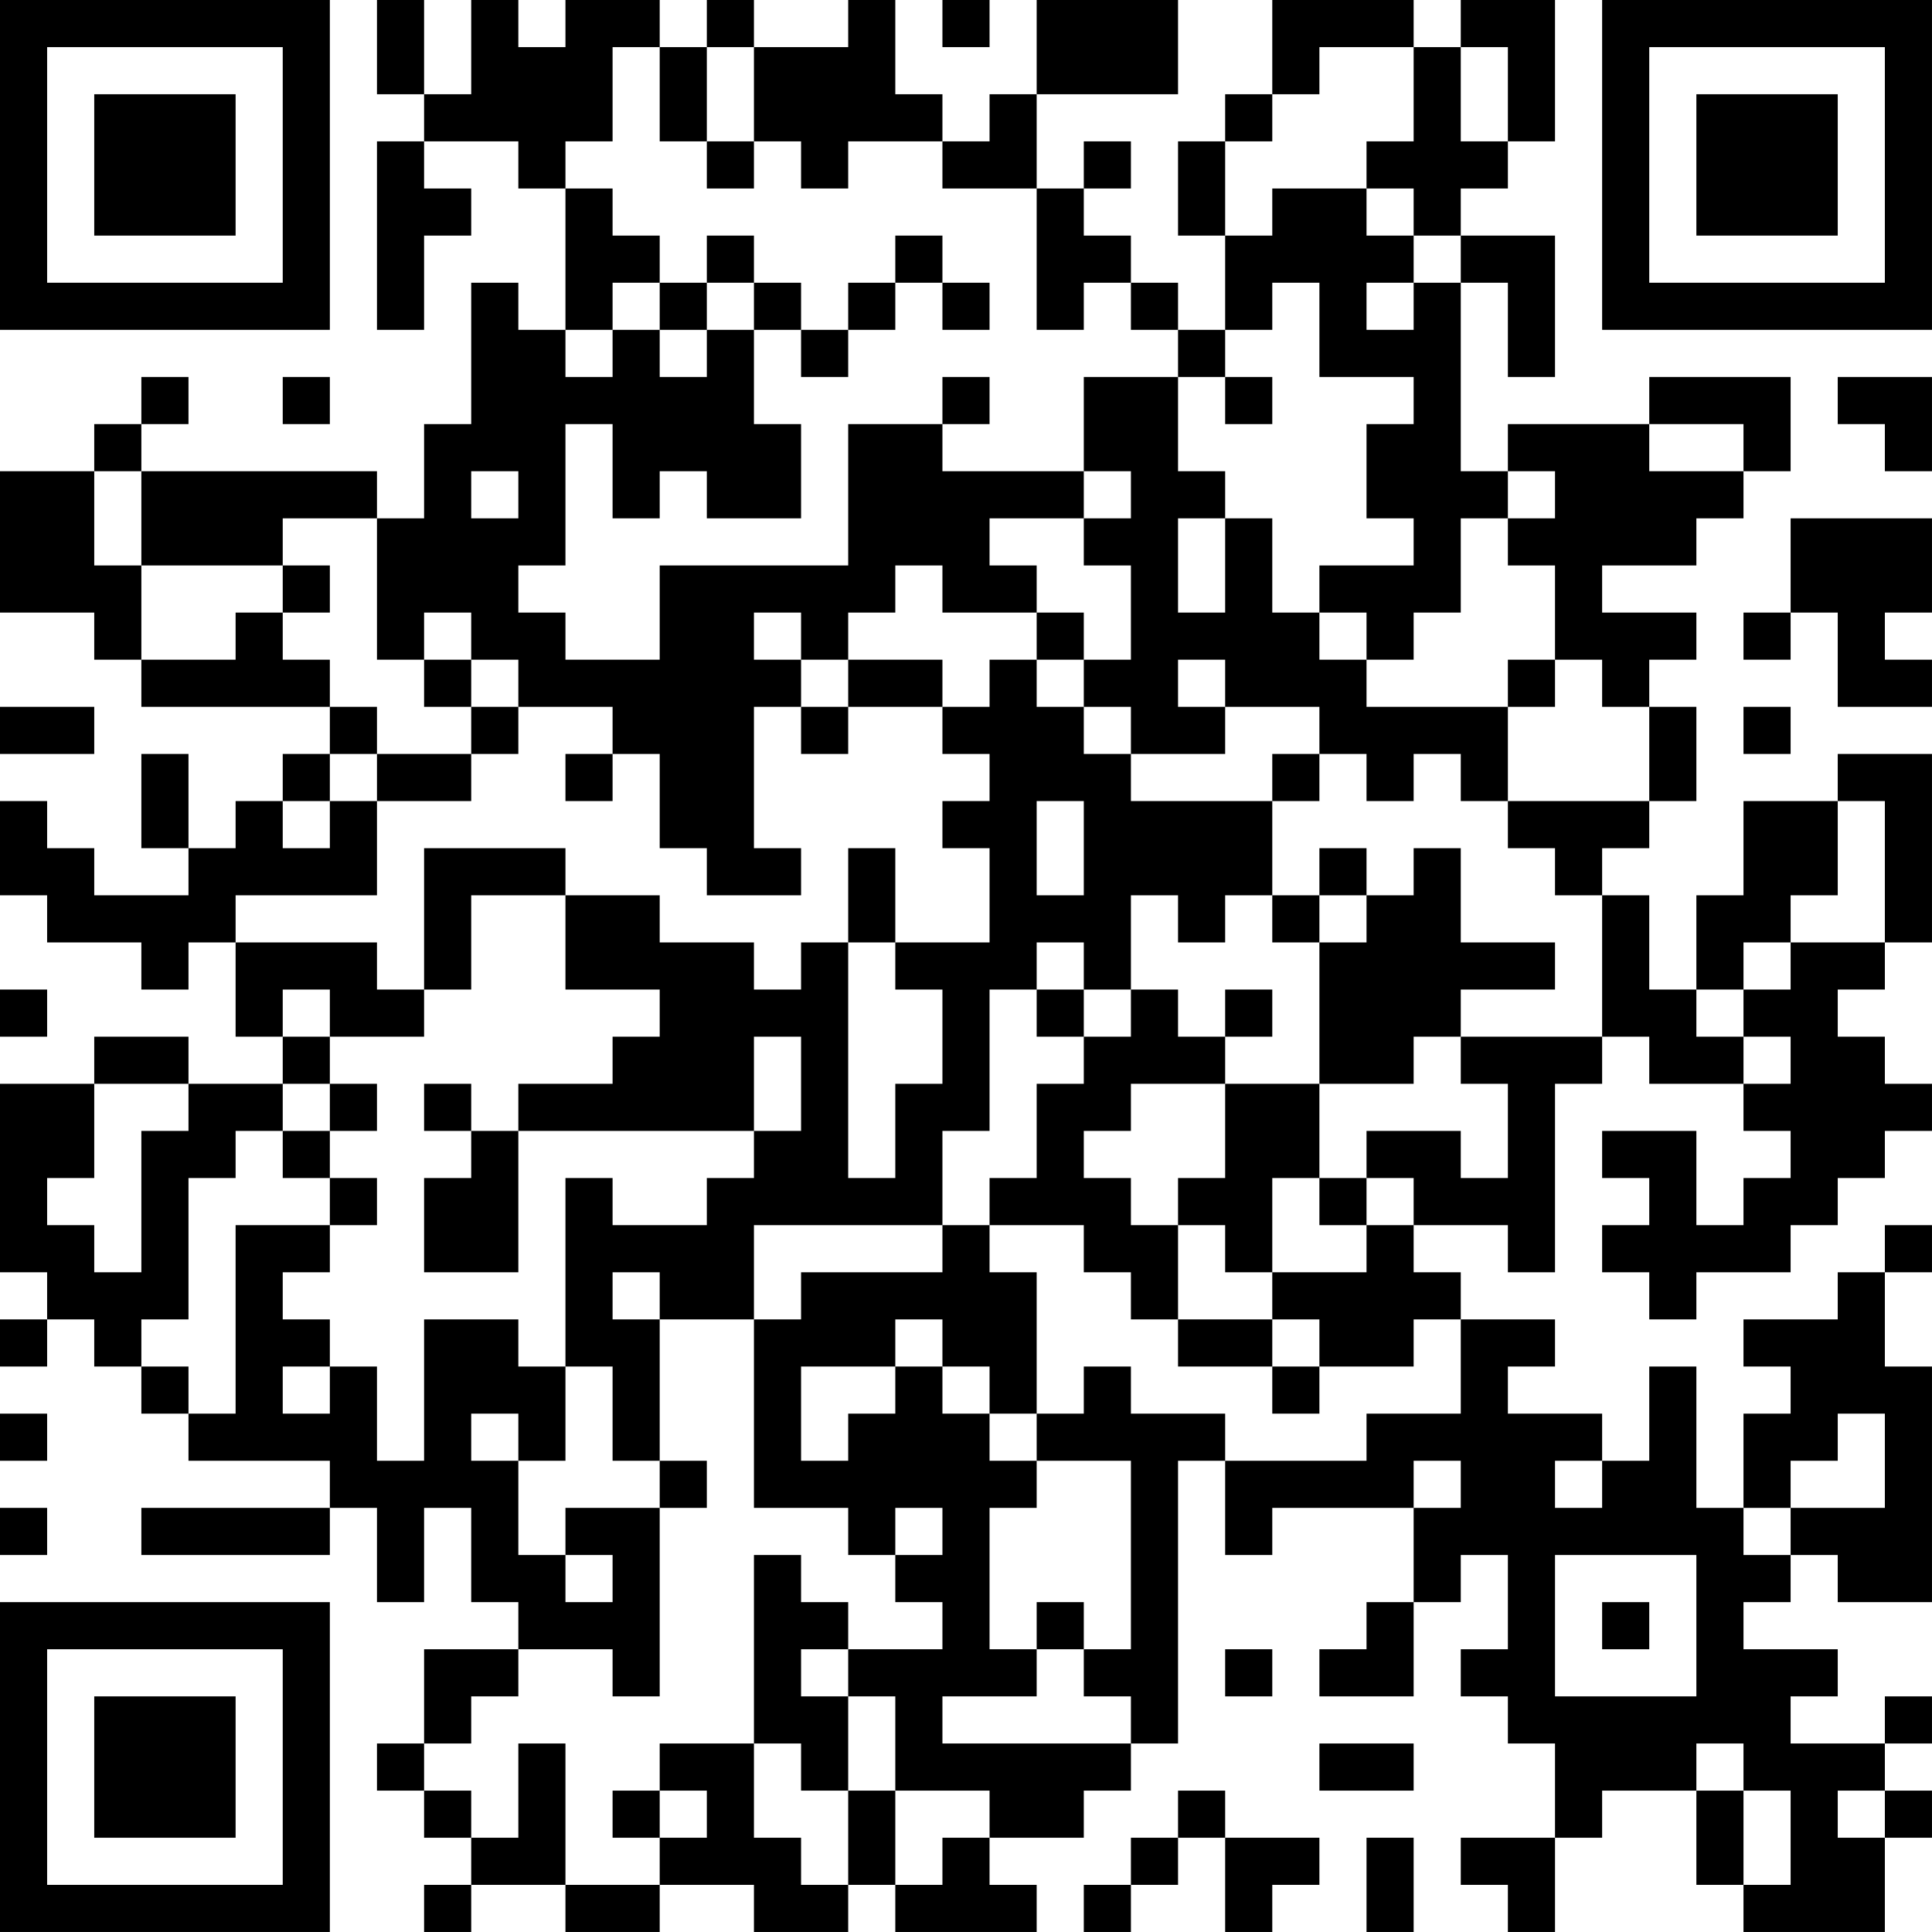 <?xml version="1.0" encoding="UTF-8"?>
<svg xmlns="http://www.w3.org/2000/svg" version="1.1" width="200" height="200" viewBox="0 0 200 200"><rect x="0" y="0" width="200" height="200" fill="#ffffff"/><g transform="scale(4.878)"><g transform="translate(0,0)"><path fill-rule="evenodd" d="M8 0L8 2L9 2L9 3L8 3L8 7L9 7L9 5L10 5L10 4L9 4L9 3L11 3L11 4L12 4L12 7L11 7L11 6L10 6L10 9L9 9L9 11L8 11L8 10L3 10L3 9L4 9L4 8L3 8L3 9L2 9L2 10L0 10L0 13L2 13L2 14L3 14L3 15L7 15L7 16L6 16L6 17L5 17L5 18L4 18L4 16L3 16L3 18L4 18L4 19L2 19L2 18L1 18L1 17L0 17L0 19L1 19L1 20L3 20L3 21L4 21L4 20L5 20L5 22L6 22L6 23L4 23L4 22L2 22L2 23L0 23L0 27L1 27L1 28L0 28L0 29L1 29L1 28L2 28L2 29L3 29L3 30L4 30L4 31L7 31L7 32L3 32L3 33L7 33L7 32L8 32L8 34L9 34L9 32L10 32L10 34L11 34L11 35L9 35L9 37L8 37L8 38L9 38L9 39L10 39L10 40L9 40L9 41L10 41L10 40L12 40L12 41L14 41L14 40L16 40L16 41L18 41L18 40L19 40L19 41L22 41L22 40L21 40L21 39L23 39L23 38L24 38L24 37L25 37L25 31L26 31L26 33L27 33L27 32L30 32L30 34L29 34L29 35L28 35L28 36L30 36L30 34L31 34L31 33L32 33L32 35L31 35L31 36L32 36L32 37L33 37L33 39L31 39L31 40L32 40L32 41L33 41L33 39L34 39L34 38L36 38L36 40L37 40L37 41L40 41L40 39L41 39L41 38L40 38L40 37L41 37L41 36L40 36L40 37L38 37L38 36L39 36L39 35L37 35L37 34L38 34L38 33L39 33L39 34L41 34L41 29L40 29L40 27L41 27L41 26L40 26L40 27L39 27L39 28L37 28L37 29L38 29L38 30L37 30L37 32L36 32L36 29L35 29L35 31L34 31L34 30L32 30L32 29L33 29L33 28L31 28L31 27L30 27L30 26L32 26L32 27L33 27L33 23L34 23L34 22L35 22L35 23L37 23L37 24L38 24L38 25L37 25L37 26L36 26L36 24L34 24L34 25L35 25L35 26L34 26L34 27L35 27L35 28L36 28L36 27L38 27L38 26L39 26L39 25L40 25L40 24L41 24L41 23L40 23L40 22L39 22L39 21L40 21L40 20L41 20L41 16L39 16L39 17L37 17L37 19L36 19L36 21L35 21L35 19L34 19L34 18L35 18L35 17L36 17L36 15L35 15L35 14L36 14L36 13L34 13L34 12L36 12L36 11L37 11L37 10L38 10L38 8L35 8L35 9L32 9L32 10L31 10L31 6L32 6L32 8L33 8L33 5L31 5L31 4L32 4L32 3L33 3L33 0L31 0L31 1L30 1L30 0L27 0L27 2L26 2L26 3L25 3L25 5L26 5L26 7L25 7L25 6L24 6L24 5L23 5L23 4L24 4L24 3L23 3L23 4L22 4L22 2L25 2L25 0L22 0L22 2L21 2L21 3L20 3L20 2L19 2L19 0L18 0L18 1L16 1L16 0L15 0L15 1L14 1L14 0L12 0L12 1L11 1L11 0L10 0L10 2L9 2L9 0ZM20 0L20 1L21 1L21 0ZM13 1L13 3L12 3L12 4L13 4L13 5L14 5L14 6L13 6L13 7L12 7L12 8L13 8L13 7L14 7L14 8L15 8L15 7L16 7L16 9L17 9L17 11L15 11L15 10L14 10L14 11L13 11L13 9L12 9L12 12L11 12L11 13L12 13L12 14L14 14L14 12L18 12L18 9L20 9L20 10L23 10L23 11L21 11L21 12L22 12L22 13L20 13L20 12L19 12L19 13L18 13L18 14L17 14L17 13L16 13L16 14L17 14L17 15L16 15L16 18L17 18L17 19L15 19L15 18L14 18L14 16L13 16L13 15L11 15L11 14L10 14L10 13L9 13L9 14L8 14L8 11L6 11L6 12L3 12L3 10L2 10L2 12L3 12L3 14L5 14L5 13L6 13L6 14L7 14L7 15L8 15L8 16L7 16L7 17L6 17L6 18L7 18L7 17L8 17L8 19L5 19L5 20L8 20L8 21L9 21L9 22L7 22L7 21L6 21L6 22L7 22L7 23L6 23L6 24L5 24L5 25L4 25L4 28L3 28L3 29L4 29L4 30L5 30L5 26L7 26L7 27L6 27L6 28L7 28L7 29L6 29L6 30L7 30L7 29L8 29L8 31L9 31L9 28L11 28L11 29L12 29L12 31L11 31L11 30L10 30L10 31L11 31L11 33L12 33L12 34L13 34L13 33L12 33L12 32L14 32L14 36L13 36L13 35L11 35L11 36L10 36L10 37L9 37L9 38L10 38L10 39L11 39L11 37L12 37L12 40L14 40L14 39L15 39L15 38L14 38L14 37L16 37L16 39L17 39L17 40L18 40L18 38L19 38L19 40L20 40L20 39L21 39L21 38L19 38L19 36L18 36L18 35L20 35L20 34L19 34L19 33L20 33L20 32L19 32L19 33L18 33L18 32L16 32L16 28L17 28L17 27L20 27L20 26L21 26L21 27L22 27L22 30L21 30L21 29L20 29L20 28L19 28L19 29L17 29L17 31L18 31L18 30L19 30L19 29L20 29L20 30L21 30L21 31L22 31L22 32L21 32L21 35L22 35L22 36L20 36L20 37L24 37L24 36L23 36L23 35L24 35L24 31L22 31L22 30L23 30L23 29L24 29L24 30L26 30L26 31L29 31L29 30L31 30L31 28L30 28L30 29L28 29L28 28L27 28L27 27L29 27L29 26L30 26L30 25L29 25L29 24L31 24L31 25L32 25L32 23L31 23L31 22L34 22L34 19L33 19L33 18L32 18L32 17L35 17L35 15L34 15L34 14L33 14L33 12L32 12L32 11L33 11L33 10L32 10L32 11L31 11L31 13L30 13L30 14L29 14L29 13L28 13L28 12L30 12L30 11L29 11L29 9L30 9L30 8L28 8L28 6L27 6L27 7L26 7L26 8L25 8L25 7L24 7L24 6L23 6L23 7L22 7L22 4L20 4L20 3L18 3L18 4L17 4L17 3L16 3L16 1L15 1L15 3L14 3L14 1ZM28 1L28 2L27 2L27 3L26 3L26 5L27 5L27 4L29 4L29 5L30 5L30 6L29 6L29 7L30 7L30 6L31 6L31 5L30 5L30 4L29 4L29 3L30 3L30 1ZM31 1L31 3L32 3L32 1ZM15 3L15 4L16 4L16 3ZM15 5L15 6L14 6L14 7L15 7L15 6L16 6L16 7L17 7L17 8L18 8L18 7L19 7L19 6L20 6L20 7L21 7L21 6L20 6L20 5L19 5L19 6L18 6L18 7L17 7L17 6L16 6L16 5ZM6 8L6 9L7 9L7 8ZM20 8L20 9L21 9L21 8ZM23 8L23 10L24 10L24 11L23 11L23 12L24 12L24 14L23 14L23 13L22 13L22 14L21 14L21 15L20 15L20 14L18 14L18 15L17 15L17 16L18 16L18 15L20 15L20 16L21 16L21 17L20 17L20 18L21 18L21 20L19 20L19 18L18 18L18 20L17 20L17 21L16 21L16 20L14 20L14 19L12 19L12 18L9 18L9 21L10 21L10 19L12 19L12 21L14 21L14 22L13 22L13 23L11 23L11 24L10 24L10 23L9 23L9 24L10 24L10 25L9 25L9 27L11 27L11 24L16 24L16 25L15 25L15 26L13 26L13 25L12 25L12 29L13 29L13 31L14 31L14 32L15 32L15 31L14 31L14 28L16 28L16 26L20 26L20 24L21 24L21 21L22 21L22 22L23 22L23 23L22 23L22 25L21 25L21 26L23 26L23 27L24 27L24 28L25 28L25 29L27 29L27 30L28 30L28 29L27 29L27 28L25 28L25 26L26 26L26 27L27 27L27 25L28 25L28 26L29 26L29 25L28 25L28 23L30 23L30 22L31 22L31 21L33 21L33 20L31 20L31 18L30 18L30 19L29 19L29 18L28 18L28 19L27 19L27 17L28 17L28 16L29 16L29 17L30 17L30 16L31 16L31 17L32 17L32 15L33 15L33 14L32 14L32 15L29 15L29 14L28 14L28 13L27 13L27 11L26 11L26 10L25 10L25 8ZM26 8L26 9L27 9L27 8ZM39 8L39 9L40 9L40 10L41 10L41 8ZM35 9L35 10L37 10L37 9ZM10 10L10 11L11 11L11 10ZM25 11L25 13L26 13L26 11ZM38 11L38 13L37 13L37 14L38 14L38 13L39 13L39 15L41 15L41 14L40 14L40 13L41 13L41 11ZM6 12L6 13L7 13L7 12ZM9 14L9 15L10 15L10 16L8 16L8 17L10 17L10 16L11 16L11 15L10 15L10 14ZM22 14L22 15L23 15L23 16L24 16L24 17L27 17L27 16L28 16L28 15L26 15L26 14L25 14L25 15L26 15L26 16L24 16L24 15L23 15L23 14ZM0 15L0 16L2 16L2 15ZM37 15L37 16L38 16L38 15ZM12 16L12 17L13 17L13 16ZM22 17L22 19L23 19L23 17ZM39 17L39 19L38 19L38 20L37 20L37 21L36 21L36 22L37 22L37 23L38 23L38 22L37 22L37 21L38 21L38 20L40 20L40 17ZM24 19L24 21L23 21L23 20L22 20L22 21L23 21L23 22L24 22L24 21L25 21L25 22L26 22L26 23L24 23L24 24L23 24L23 25L24 25L24 26L25 26L25 25L26 25L26 23L28 23L28 20L29 20L29 19L28 19L28 20L27 20L27 19L26 19L26 20L25 20L25 19ZM18 20L18 25L19 25L19 23L20 23L20 21L19 21L19 20ZM0 21L0 22L1 22L1 21ZM26 21L26 22L27 22L27 21ZM16 22L16 24L17 24L17 22ZM2 23L2 25L1 25L1 26L2 26L2 27L3 27L3 24L4 24L4 23ZM7 23L7 24L6 24L6 25L7 25L7 26L8 26L8 25L7 25L7 24L8 24L8 23ZM13 27L13 28L14 28L14 27ZM0 30L0 31L1 31L1 30ZM39 30L39 31L38 31L38 32L37 32L37 33L38 33L38 32L40 32L40 30ZM30 31L30 32L31 32L31 31ZM33 31L33 32L34 32L34 31ZM0 32L0 33L1 33L1 32ZM16 33L16 37L17 37L17 38L18 38L18 36L17 36L17 35L18 35L18 34L17 34L17 33ZM33 33L33 36L36 36L36 33ZM22 34L22 35L23 35L23 34ZM34 34L34 35L35 35L35 34ZM26 35L26 36L27 36L27 35ZM28 37L28 38L30 38L30 37ZM36 37L36 38L37 38L37 40L38 40L38 38L37 38L37 37ZM13 38L13 39L14 39L14 38ZM25 38L25 39L24 39L24 40L23 40L23 41L24 41L24 40L25 40L25 39L26 39L26 41L27 41L27 40L28 40L28 39L26 39L26 38ZM39 38L39 39L40 39L40 38ZM29 39L29 41L30 41L30 39ZM0 0L0 7L7 7L7 0ZM1 1L1 6L6 6L6 1ZM2 2L2 5L5 5L5 2ZM34 0L34 7L41 7L41 0ZM35 1L35 6L40 6L40 1ZM36 2L36 5L39 5L39 2ZM0 34L0 41L7 41L7 34ZM1 35L1 40L6 40L6 35ZM2 36L2 39L5 39L5 36Z" fill="#000000"/></g></g></svg>
